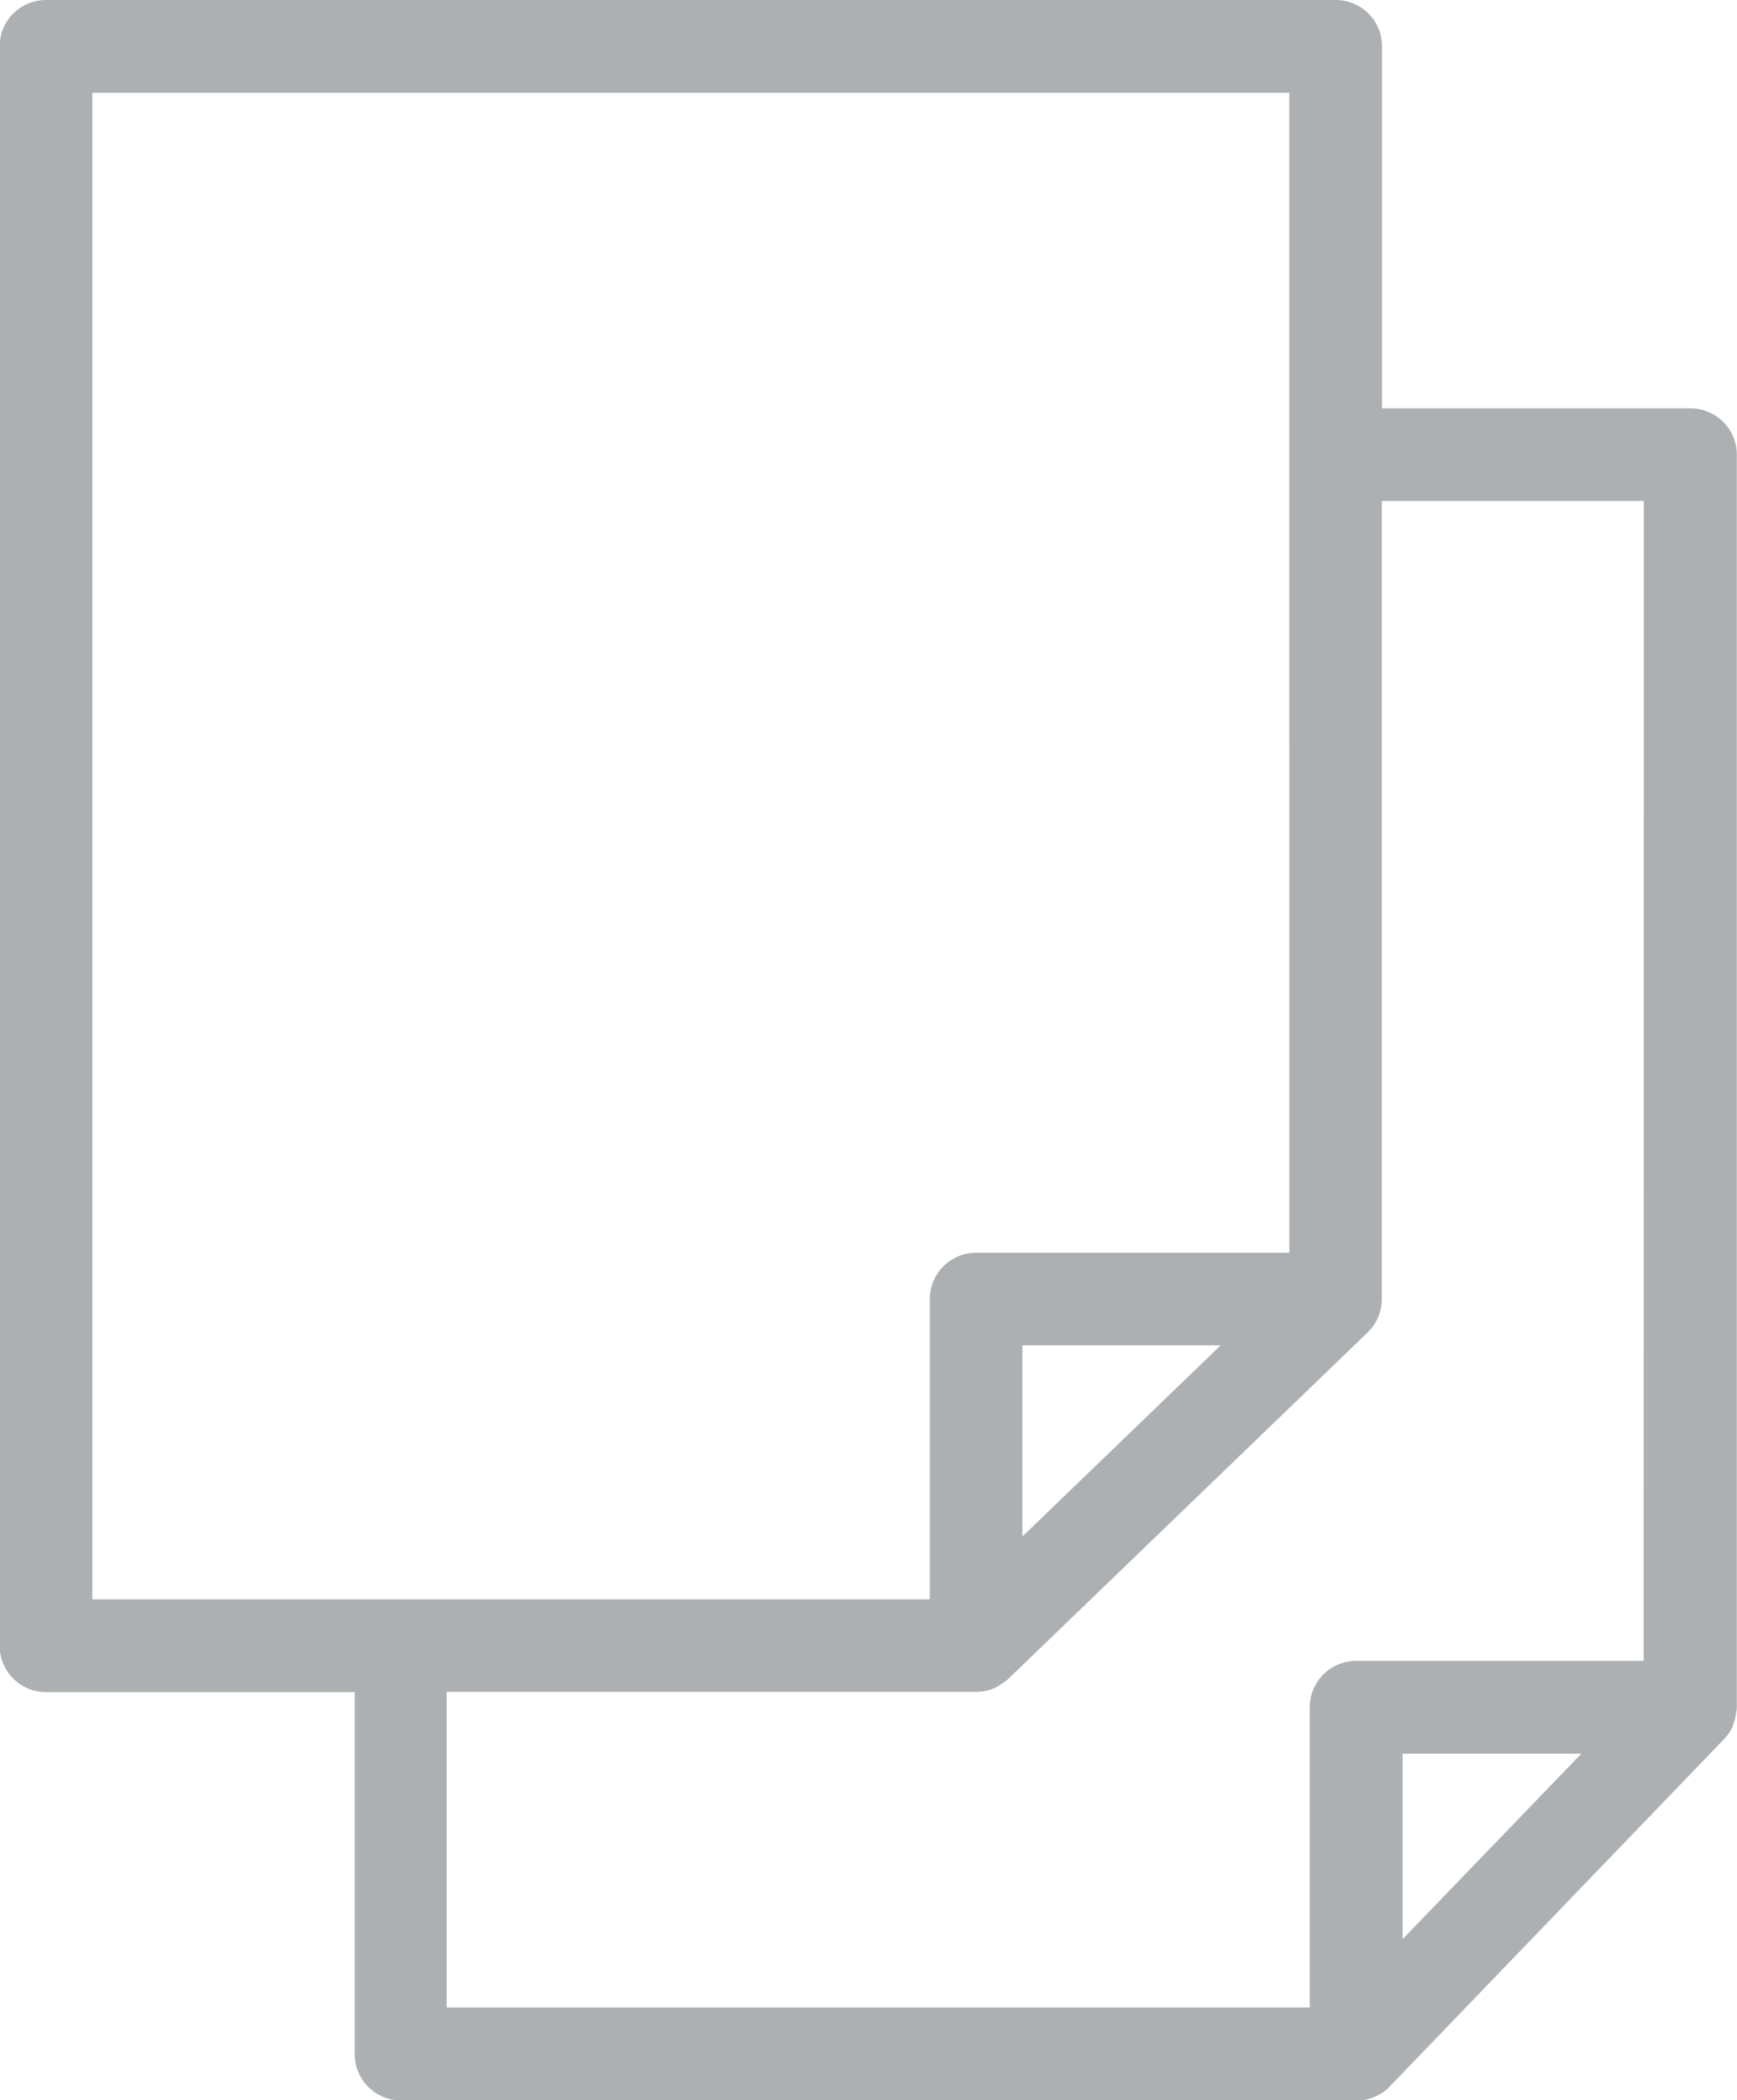 <svg xmlns="http://www.w3.org/2000/svg" width="19.447" height="23.51" viewBox="0 0 19.447 23.51">
  <g id="그룹_164868" data-name="그룹 164868" transform="translate(9719.723 7828.755)">
    <path id="패스_83099" data-name="패스 83099" d="M-454.658,1106.439H-469.1a.319.319,0,0,0-.319.319v17.9a.319.319,0,0,0,.319.319h3.653v4.252a.319.319,0,0,0,.319.319h10.7a.32.32,0,0,0,.124-.025.318.318,0,0,0,.1-.071l0,0,3.738-3.88a.312.312,0,0,0,.059-.089c0-.009.006-.018.009-.028a.315.315,0,0,0,.017-.086c0-.006,0-.012,0-.019v-14.022a.319.319,0,0,0-.319-.319h-3.653v-4.252A.319.319,0,0,0-454.658,1106.439Zm-14.12,17.9v-17.265h13.8v13.385h-3.706a.319.319,0,0,0-.319.319v3.561h-9.777Zm13.33-3.243-2.916,2.811V1121.1Zm1.342,7.341v-2.771h2.669Zm3.1-16.793v13.385h-3.419a.319.319,0,0,0-.319.319v3.561h-10.063v-3.933h6.124a.313.313,0,0,0,.121-.025.307.307,0,0,0,.053-.034.309.309,0,0,0,.047-.031l0,0h0l4.02-3.876a.319.319,0,0,0,.1-.229v-9.133Z" transform="translate(-9250.108 -8934.994)" fill="#adb0b2"/>
    <path id="패스_83099_-_윤곽선" data-name="패스 83099 - 윤곽선" d="M-469.1,1106.239h14.439a.519.519,0,0,1,.519.519v4.052h3.453a.519.519,0,0,1,.519.519v14.022a.222.222,0,0,1-.006.05.518.518,0,0,1-.026.119.373.373,0,0,1-.015.042l0,.005a.505.505,0,0,1-.1.144l-3.754,3.9a.514.514,0,0,1-.154.1.517.517,0,0,1-.2.041h-10.7a.519.519,0,0,1-.519-.519v-4.052H-469.1a.519.519,0,0,1-.519-.519v-17.9A.519.519,0,0,1-469.1,1106.239Zm18.529,19.09v-14a.119.119,0,0,0-.119-.119h-3.853v-4.452a.119.119,0,0,0-.119-.119H-469.1a.119.119,0,0,0-.119.119v17.9a.119.119,0,0,0,.119.119h3.853v4.452a.119.119,0,0,0,.119.119h10.7a.119.119,0,0,0,.046-.009.118.118,0,0,0,.038-.026l.014-.014,3.725-3.867a.105.105,0,0,0,.018-.027l0-.016a.115.115,0,0,0,.007-.032A.246.246,0,0,1-450.568,1125.329Zm-18.41-18.452h14.2v13.784h-3.906a.119.119,0,0,0-.119.119v3.761h-10.177Zm13.8.4h-13.4v16.865h9.376v-3.361a.519.519,0,0,1,.519-.519h3.506Zm.637,4.17h3.733v13.785h-3.619a.119.119,0,0,0-.119.119v3.761h-10.463v-4.333h6.324a.111.111,0,0,0,.037-.006h0l.025-.018.029-.018,4.014-3.87a.119.119,0,0,0,.036-.085Zm3.333.4h-2.933v8.933a.522.522,0,0,1-.158.373l-4.03,3.885a.331.331,0,0,1-.065.046l-.012.008a.349.349,0,0,1-.081.047.508.508,0,0,1-.2.039h-5.924v3.533h9.663v-3.361a.519.519,0,0,1,.519-.519h3.219Zm-7.358,9.052h3.611l-3.611,3.482Zm2.62.4h-2.22v2.14Zm1.638,4.171h3.339l-3.339,3.467Zm2.4.4h-2v2.075Z" transform="translate(-9250.108 -8934.994)" fill="#adb0b2"/>
  </g>
</svg>
